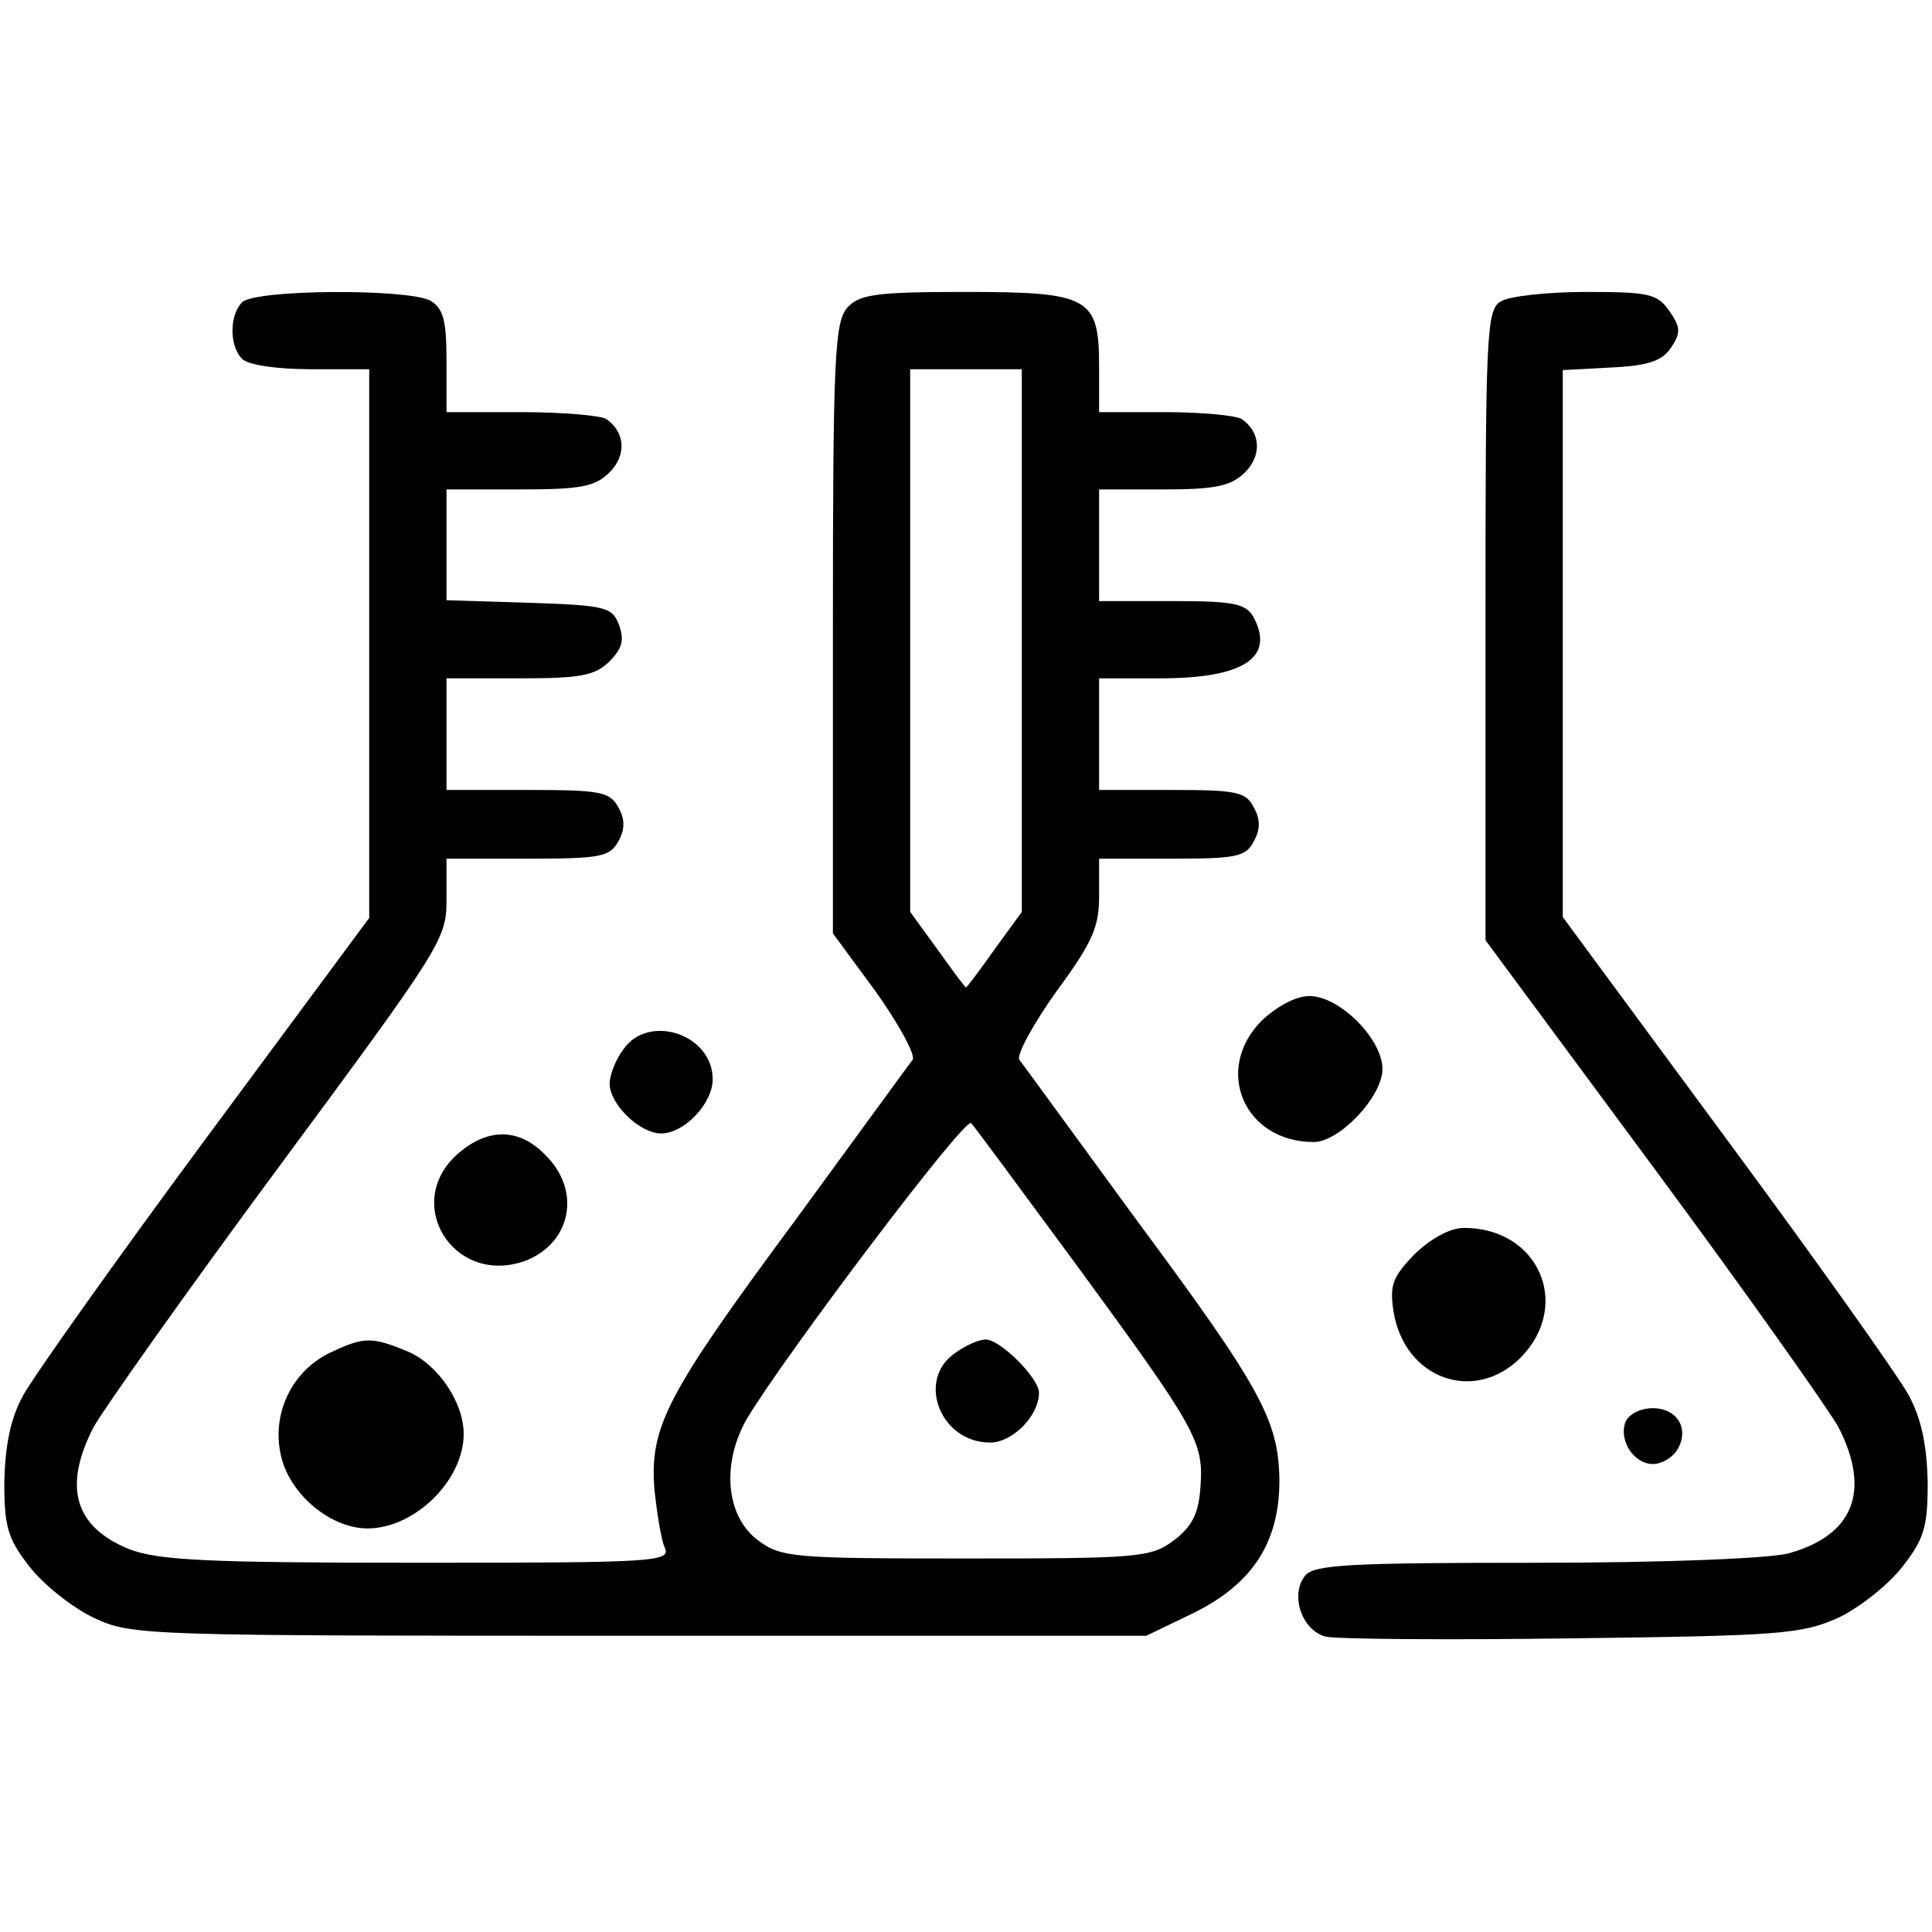 <?xml version="1.0" standalone="no"?>
<!DOCTYPE svg PUBLIC "-//W3C//DTD SVG 20010904//EN"
 "http://www.w3.org/TR/2001/REC-SVG-20010904/DTD/svg10.dtd">
<svg version="1.0" xmlns="http://www.w3.org/2000/svg"
 width="225pt" height="225pt" viewBox="0 0 225 225"
 preserveAspectRatio="xMidYMid meet">

<g transform="translate(0,225) scale(0.1,-0.1)"
fill="#000000" stroke="none">
<path d="M282 1898 c-15 -15 -15 -51 0 -66 7 -7 40 -12 80 -12 l68 0 0 -320 0
-319 -191 -258 c-105 -142 -200 -276 -212 -298 -15 -27 -21 -59 -22 -101 0
-52 4 -66 29 -98 16 -21 50 -48 75 -60 45 -21 55 -21 636 -21 l590 0 56 27
c68 34 99 82 99 154 -1 70 -21 107 -167 304 -71 97 -132 181 -136 186 -3 6 16
41 43 79 42 57 50 75 50 111 l0 44 85 0 c74 0 86 2 95 20 8 14 8 26 0 40 -9
18 -21 20 -95 20 l-85 0 0 65 0 65 71 0 c97 0 134 24 109 71 -9 16 -22 19 -95
19 l-85 0 0 65 0 65 75 0 c61 0 79 4 95 20 20 20 18 47 -4 62 -6 4 -46 8 -88
8 l-78 0 0 53 c0 81 -11 87 -157 87 -103 0 -122 -3 -136 -18 -15 -17 -17 -57
-17 -374 l0 -355 50 -68 c27 -38 46 -73 43 -79 -4 -5 -65 -89 -136 -186 -151
-204 -170 -241 -165 -313 3 -29 8 -60 12 -69 8 -17 -10 -18 -288 -18 -249 0
-302 3 -336 16 -63 26 -77 72 -41 142 11 20 107 156 215 302 190 257 196 266
196 312 l0 48 95 0 c84 0 95 2 105 20 8 14 8 26 0 40 -10 18 -21 20 -105 20
l-95 0 0 65 0 65 85 0 c71 0 88 3 105 20 15 15 17 25 11 42 -8 21 -15 23 -105
26 l-96 3 0 64 0 65 85 0 c71 0 88 3 105 20 20 20 18 47 -4 62 -6 4 -50 8 -98
8 l-88 0 0 60 c0 48 -4 61 -19 70 -28 14 -204 13 -219 -2z m908 -394 l0 -316
-32 -44 c-17 -24 -32 -44 -33 -44 -1 0 -16 20 -33 44 l-32 44 0 316 0 316 65
0 65 0 0 -316z m65 -729 c139 -190 147 -204 143 -257 -2 -31 -10 -46 -31 -62
-27 -20 -41 -21 -242 -21 -201 0 -215 1 -242 21 -38 28 -43 90 -13 142 43 72
254 352 261 344 4 -4 59 -79 124 -167z"/>
<path d="M1112 674 c-45 -31 -17 -104 41 -104 26 0 57 31 57 58 0 17 -45 62
-62 62 -8 0 -24 -7 -36 -16z"/>
<path d="M1748 1899 c-17 -9 -18 -38 -18 -377 l0 -367 196 -265 c108 -146 204
-282 215 -302 38 -74 18 -126 -58 -147 -22 -6 -145 -11 -294 -11 -215 0 -259
-2 -269 -15 -18 -22 -4 -64 24 -71 13 -3 142 -4 287 -2 244 3 267 5 310 24 25
12 59 39 75 60 25 32 29 46 29 98 -1 42 -7 73 -22 101 -12 22 -107 156 -212
298 l-191 259 0 318 0 319 56 3 c44 2 60 8 70 23 12 18 11 24 -2 43 -14 20
-24 22 -97 22 -45 0 -90 -5 -99 -11z"/>
<path d="M1469 1061 c-56 -57 -20 -141 61 -141 30 0 80 53 80 85 0 35 -50 85
-85 85 -16 0 -38 -12 -56 -29z"/>
<path d="M726 1028 c-9 -12 -16 -30 -16 -40 0 -24 35 -58 60 -58 27 0 60 35
60 63 0 53 -75 77 -104 35z"/>
<path d="M534 907 c-66 -57 -7 -154 76 -126 55 20 68 82 25 124 -30 31 -66 32
-101 2z"/>
<path d="M1648 790 c-26 -27 -30 -36 -25 -68 13 -78 94 -107 148 -53 60 61 21
151 -66 151 -16 0 -38 -12 -57 -30z"/>
<path d="M383 674 c-46 -23 -69 -76 -54 -126 13 -42 58 -78 99 -78 55 0 112
56 112 110 0 37 -30 81 -65 96 -43 18 -52 17 -92 -2z"/>
<path d="M1893 594 c-8 -22 10 -49 32 -49 10 0 22 7 28 16 15 24 1 49 -28 49
-15 0 -28 -7 -32 -16z"/>
</g>
</svg>
